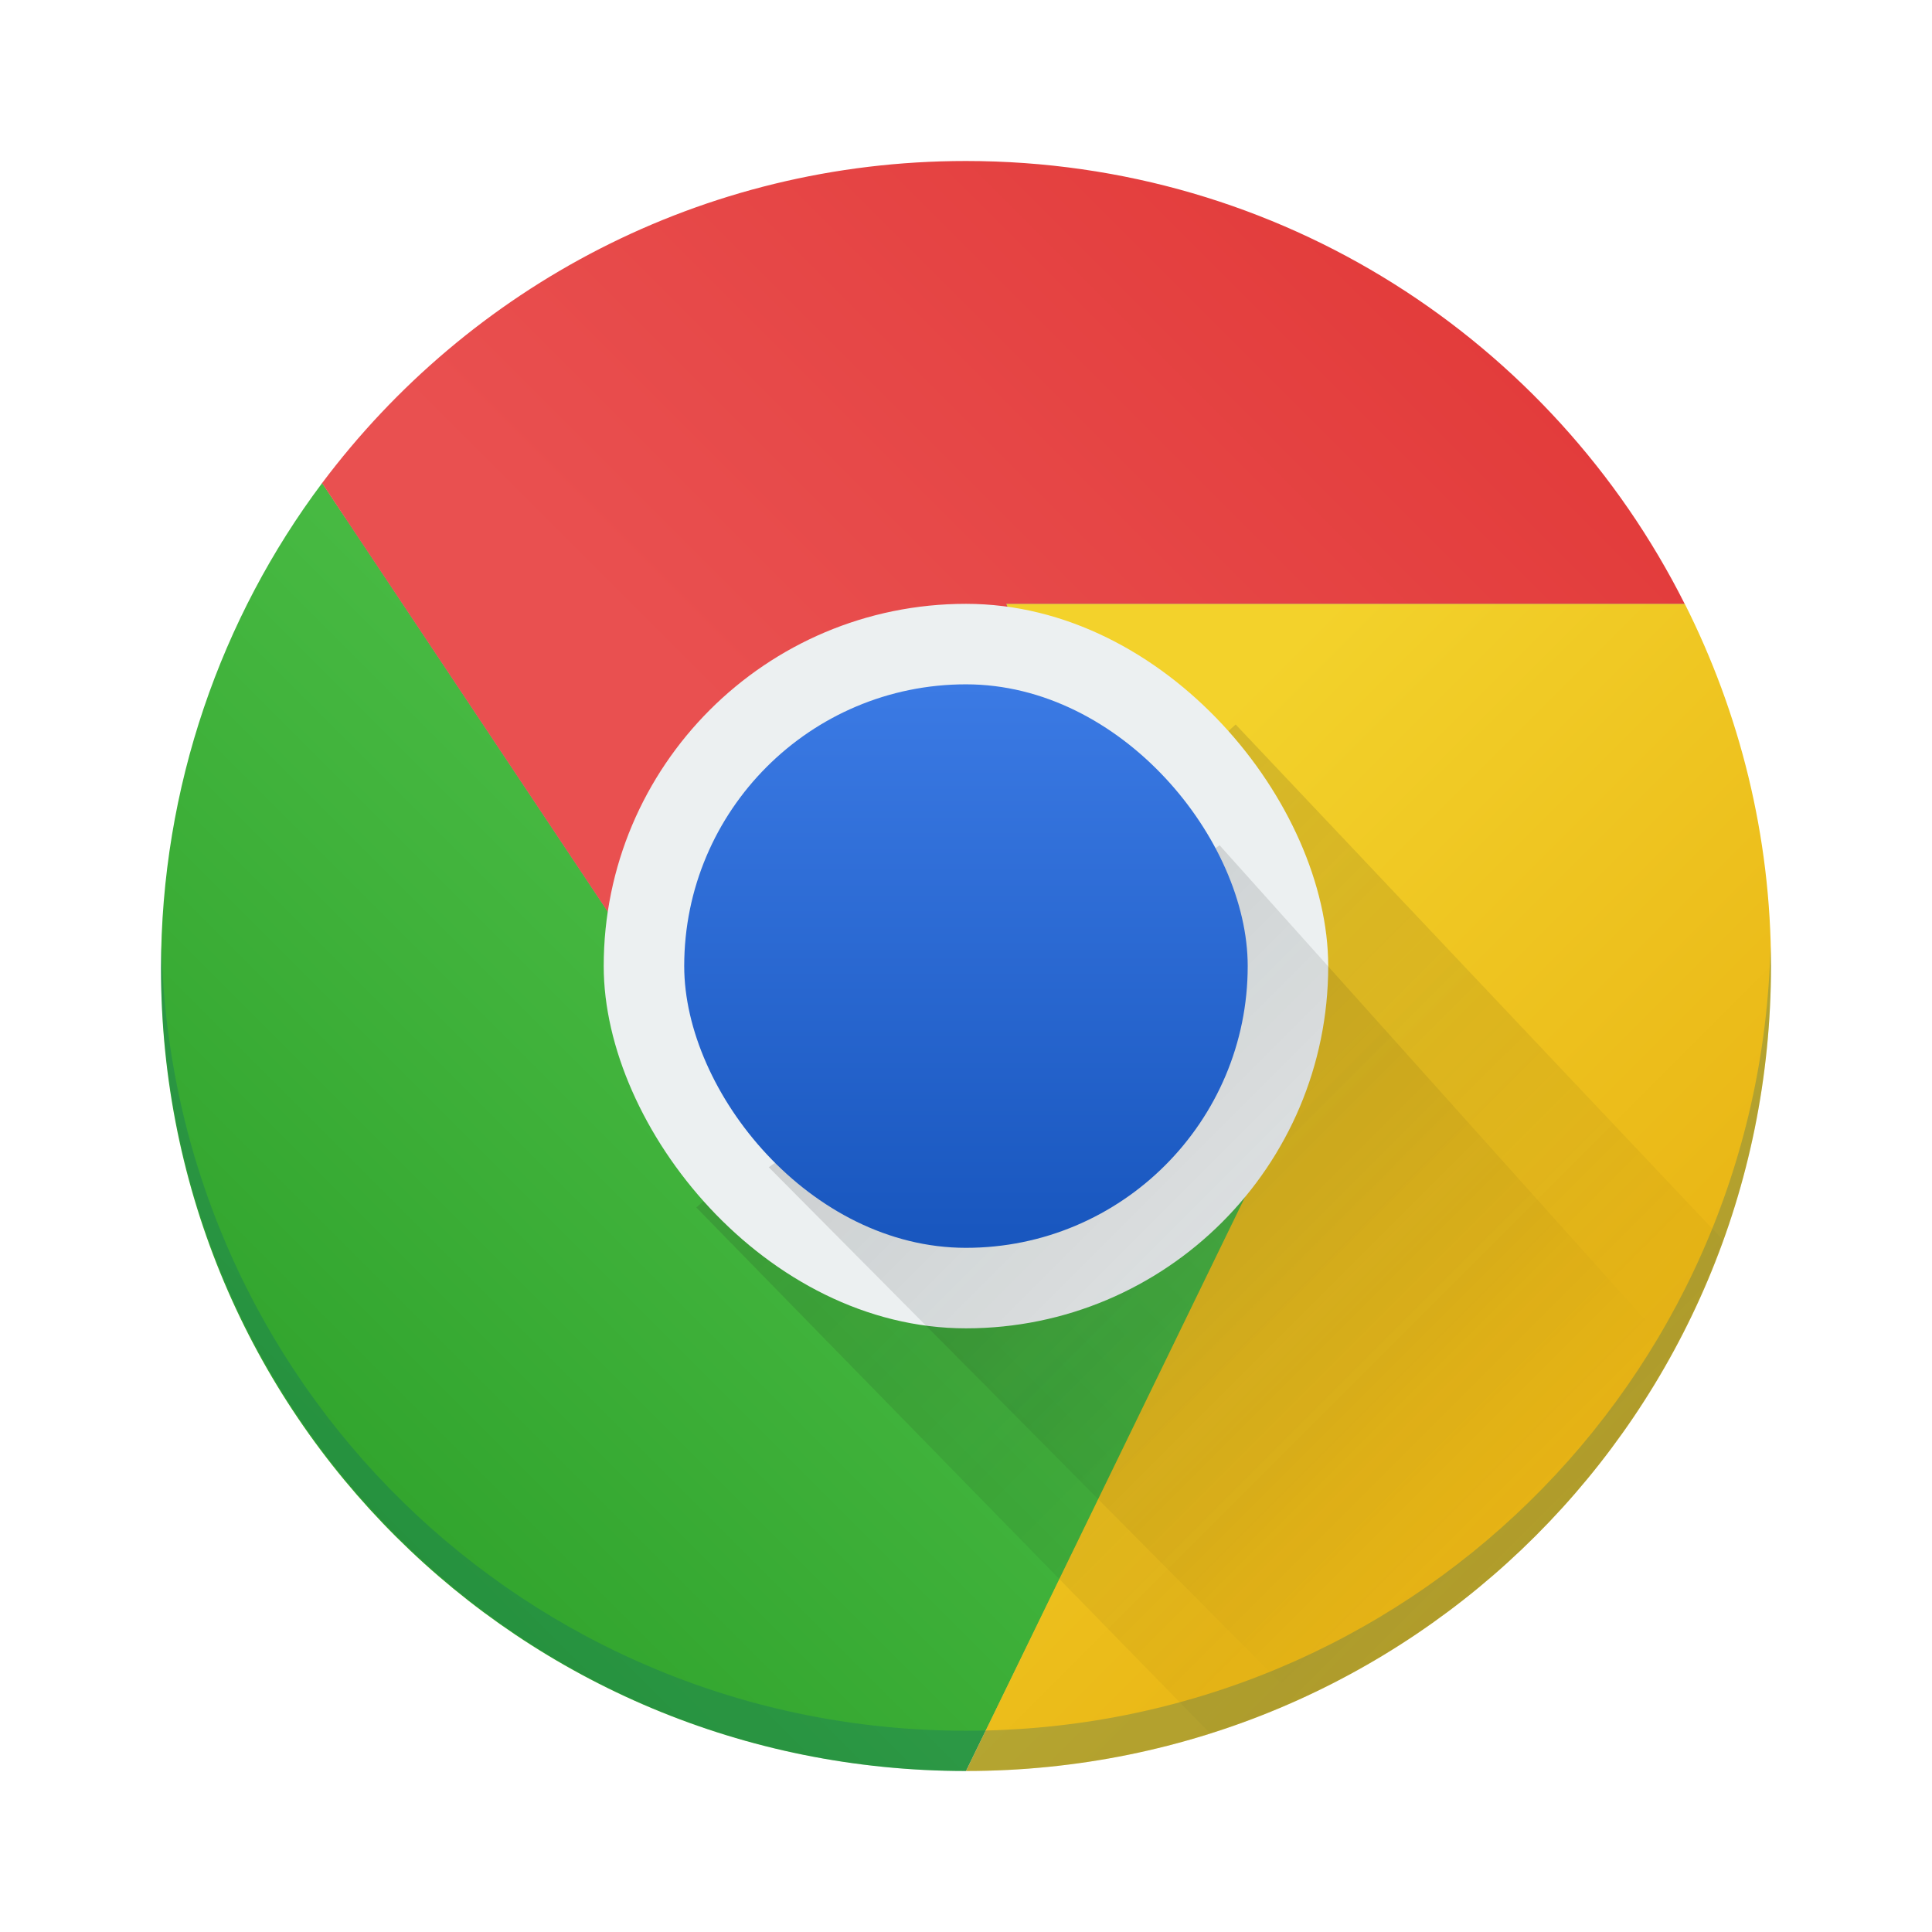 <?xml version="1.0" encoding="UTF-8" standalone="no"?>
<svg xmlns="http://www.w3.org/2000/svg" xmlns:xlink="http://www.w3.org/1999/xlink" width="48" height="48" version="1.1">
 <defs>
  <linearGradient id="linearGradient4158">
   <stop offset="0" style="stop-color:#279a23;stop-opacity:1"/>
   <stop offset="1" style="stop-color:#4bbd46;stop-opacity:1"/>
  </linearGradient>
  <linearGradient id="linearGradient4401">
   <stop style="stop-color:#1856be;stop-opacity:1" offset="0"/>
   <stop style="stop-color:#3b7ae4;stop-opacity:1" offset="1"/>
  </linearGradient>
  <linearGradient id="linearGradient4257">
   <stop style="stop-color:#e03433;stop-opacity:1" offset="0"/>
   <stop style="stop-color:#e95050;stop-opacity:1" offset="1"/>
  </linearGradient>
  <linearGradient id="linearGradient4249">
   <stop style="stop-color:#79a8ca;stop-opacity:1" offset="0"/>
   <stop style="stop-color:#9ecbda;stop-opacity:1" offset="1"/>
  </linearGradient>
  <linearGradient id="linearGradient4230">
   <stop style="stop-color:#e4a70a;stop-opacity:1" offset="0"/>
   <stop style="stop-color:#f3d22b;stop-opacity:1" offset="1"/>
  </linearGradient>
  <linearGradient xlink:href="#linearGradient4230" id="linearGradient4236" x1="44" y1="44" x2="24" y2="24" gradientUnits="userSpaceOnUse"/>
  <linearGradient xlink:href="#linearGradient4158" id="linearGradient4255" x1="4" y1="44" x2="24" y2="24" gradientUnits="userSpaceOnUse" gradientTransform="translate(384.571,499.861)"/>
  <linearGradient xlink:href="#linearGradient4257" id="linearGradient4263" x1="44" y1="4" x2="24" y2="24" gradientUnits="userSpaceOnUse" gradientTransform="translate(384.568,499.798)"/>
  <linearGradient xlink:href="#linearGradient4227" id="linearGradient4381" x1="403.571" y1="520.798" x2="420.571" y2="537.798" gradientUnits="userSpaceOnUse" gradientTransform="translate(-384.571,-499.798)"/>
  <linearGradient xlink:href="#linearGradient4227" id="linearGradient4393" x1="402.571" y1="517.798" x2="423.571" y2="538.798" gradientUnits="userSpaceOnUse" gradientTransform="translate(-384.571,-499.798)"/>
  <linearGradient xlink:href="#linearGradient4401" id="linearGradient4407" x1="408.571" y1="530.798" x2="408.571" y2="516.798" gradientUnits="userSpaceOnUse"/>
  <linearGradient xlink:href="#linearGradient4249" id="linearGradient4161" x1="409.571" y1="543.798" x2="409.571" y2="502.798" gradientUnits="userSpaceOnUse" gradientTransform="matrix(0.95,0,0,0.95,20.429,26.19)"/>
  <linearGradient id="linearGradient4227">
   <stop offset="0" style="stop-color:#292c2f;stop-opacity:1"/>
   <stop offset="1" style="stop-color:#000000;stop-opacity:0;"/>
  </linearGradient>
 </defs>
 <g transform="translate(-384.571,-499.798)">
  <rect style="opacity:1;fill:url(#linearGradient4161);fill-opacity:1;stroke:none" width="38" height="38" x="389.57" y="504.8" ry="19"/>
  <path style="opacity:0.8;fill:#649cc1;fill-opacity:1" d="M 24.473,14.699 C 24.211,14.699 24,14.91 24,15.172 c 0,0.262 0.211,0.473 0.473,0.473 l 17.055,0 c 0.034,0 0.065,-0.013 0.098,-0.02 L 41.857,15 41,14.699 Z" transform="translate(384.571,499.798)"/>
  <path style="opacity:1;fill:url(#linearGradient4255);fill-opacity:1;fill-rule:evenodd;stroke:none;stroke-width:1px;stroke-linecap:butt;stroke-linejoin:miter;stroke-opacity:1" d="m 392.575,511.798 c -2.504,3.34 -4.004,7.548 -4.004,12.062 0,11.08 8.92,19.938 20,19.938 l 7,-14.338 -13,-2.663 z"/>
  <path style="fill:url(#linearGradient4236);fill-opacity:1;fill-rule:evenodd;stroke:none;stroke-width:1px;stroke-linecap:butt;stroke-linejoin:miter;stroke-opacity:1" d="M 25,15 31,29.6 24,44 c 11.08,0 20,-8.92 20,-20 0,-3.245 -0.782,-6.295 -2.143,-9 z" transform="translate(384.571,499.798)"/>
  <path style="fill:url(#linearGradient4393);fill-opacity:1;fill-rule:evenodd;stroke:none;stroke-width:1px;stroke-linecap:butt;stroke-linejoin:miter;stroke-opacity:1;opacity:0.2" d="M 30.7,18 17.3,30 30.064,43.064 c 5.935,-1.875 10.637,-6.436 12.734,-12.266 z" transform="translate(384.571,499.798)"/>
  <path style="fill:url(#linearGradient4263);fill-opacity:1;fill-rule:evenodd;stroke:none;stroke-width:1px;stroke-linecap:butt;stroke-linejoin:miter;stroke-opacity:1" d="m 408.568,503.798 c -6.565,0 -12.354,3.146 -15.996,8.004 l 9.996,14.996 13,2.6 -6,-14.6 16.857,0 c -3.285,-6.53 -10.023,-11 -17.857,-11 z"/>
  <rect ry="9" y="514.8" x="399.57" height="18" width="18" style="opacity:1;fill:#ecf0f1;fill-opacity:1;stroke:none"/>
  <path style="opacity:1;fill:#005677;fill-opacity:0.237;stroke:none" d="M 4.012 23.5 C 4.008 23.667 4 23.832 4 24 C 4 35.08 12.92 44 24 44 C 35.08 44 44 35.08 44 24 C 44 23.832 43.992 23.667 43.988 23.5 C 43.724 34.346 34.912 43 24 43 C 13.088 43 4.276 34.346 4.012 23.5 z" transform="translate(384.571,499.798)"/>
  <path style="opacity:0.2;fill:url(#linearGradient4381);fill-opacity:1;fill-rule:evenodd;stroke:none;stroke-width:1px;stroke-linecap:butt;stroke-linejoin:miter;stroke-opacity:1" d="m 30.3,21 -11.2,8 13.129,13.229 c 3.983,-1.793 7.272,-4.837 9.348,-8.652 z" transform="translate(384.571,499.798)"/>
  <rect style="opacity:1;fill:url(#linearGradient4407);fill-opacity:1;stroke:none" width="14" height="14" x="401.57" y="516.8" ry="7"/>
 </g>
</svg>
